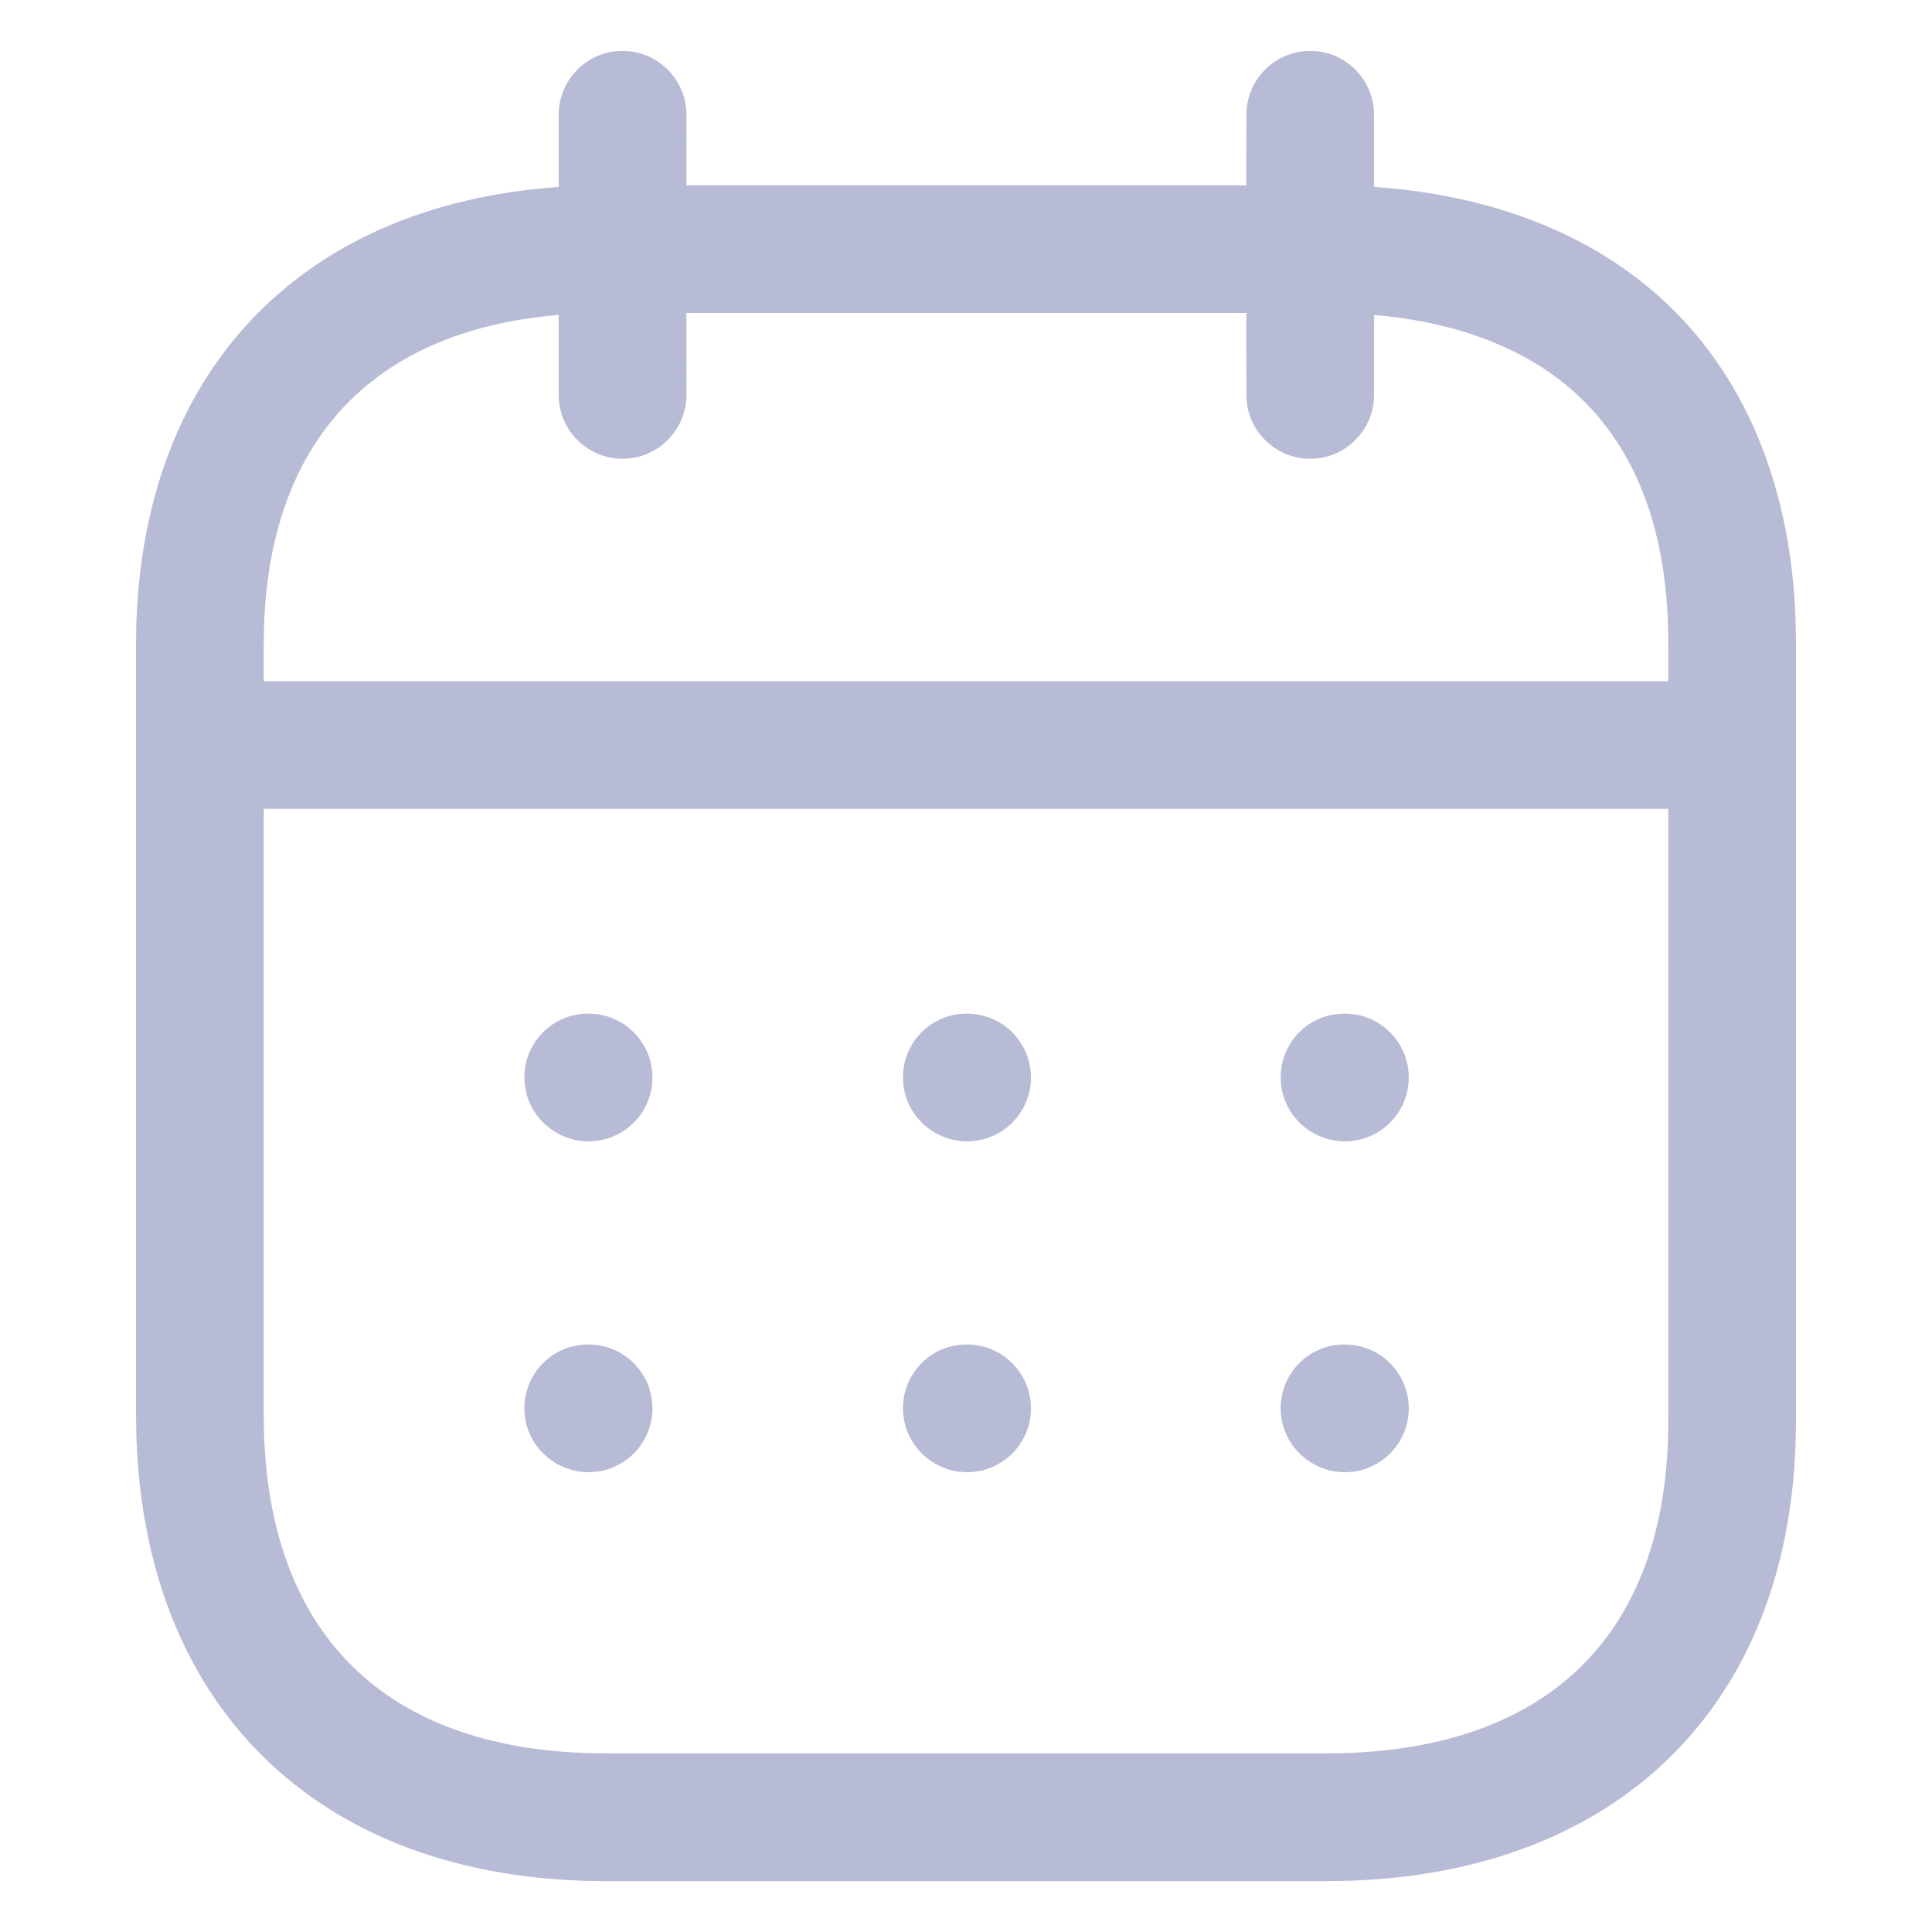 <svg width="24" height="24" viewBox="0 0 24 24" fill="none" xmlns="http://www.w3.org/2000/svg">
<path fill-rule="evenodd" clip-rule="evenodd" d="M16.276 0.632C16.713 0.632 17.069 0.988 17.069 1.426L17.069 2.322C18.613 2.428 19.895 2.957 20.803 3.866C21.794 4.861 22.315 6.292 22.31 8.008V17.655C22.31 21.179 20.072 23.368 16.472 23.368H7.528C3.927 23.368 1.69 21.148 1.69 17.575V8.006C1.69 4.683 3.685 2.55 6.94 2.322L6.94 1.426C6.94 0.988 7.296 0.632 7.733 0.632C8.171 0.632 8.527 0.988 8.527 1.426L8.526 2.302H15.482L15.483 1.426C15.483 0.988 15.838 0.632 16.276 0.632ZM20.724 10.048H3.276V17.575C3.276 20.288 4.786 21.781 7.528 21.781H16.472C19.214 21.781 20.724 20.316 20.724 17.655L20.724 10.048ZM16.707 16.702C17.145 16.702 17.5 17.057 17.5 17.495C17.5 17.933 17.145 18.288 16.707 18.288C16.269 18.288 15.909 17.933 15.909 17.495C15.909 17.057 16.259 16.702 16.697 16.702H16.707ZM12.014 16.702C12.452 16.702 12.807 17.057 12.807 17.495C12.807 17.933 12.452 18.288 12.014 18.288C11.577 18.288 11.217 17.933 11.217 17.495C11.217 17.057 11.567 16.702 12.005 16.702H12.014ZM7.312 16.702C7.75 16.702 8.105 17.057 8.105 17.495C8.105 17.933 7.75 18.288 7.312 18.288C6.874 18.288 6.514 17.933 6.514 17.495C6.514 17.057 6.865 16.702 7.303 16.702H7.312ZM16.707 12.592C17.145 12.592 17.5 12.947 17.5 13.385C17.5 13.823 17.145 14.178 16.707 14.178C16.269 14.178 15.909 13.823 15.909 13.385C15.909 12.947 16.259 12.592 16.697 12.592H16.707ZM12.014 12.592C12.452 12.592 12.807 12.947 12.807 13.385C12.807 13.823 12.452 14.178 12.014 14.178C11.577 14.178 11.217 13.823 11.217 13.385C11.217 12.947 11.567 12.592 12.005 12.592H12.014ZM7.312 12.592C7.75 12.592 8.105 12.947 8.105 13.385C8.105 13.823 7.75 14.178 7.312 14.178C6.874 14.178 6.514 13.823 6.514 13.385C6.514 12.947 6.865 12.592 7.303 12.592H7.312ZM15.482 3.888H8.526L8.527 4.906C8.527 5.343 8.171 5.699 7.733 5.699C7.296 5.699 6.94 5.343 6.94 4.906L6.94 3.912C4.571 4.111 3.276 5.547 3.276 8.006V8.462H20.724L20.724 8.006C20.728 6.7 20.377 5.685 19.68 4.987C19.068 4.374 18.174 4.007 17.07 3.913L17.069 4.906C17.069 5.343 16.713 5.699 16.276 5.699C15.838 5.699 15.483 5.343 15.483 4.906L15.482 3.888Z" fill="#B8BBD5"/>
</svg>
